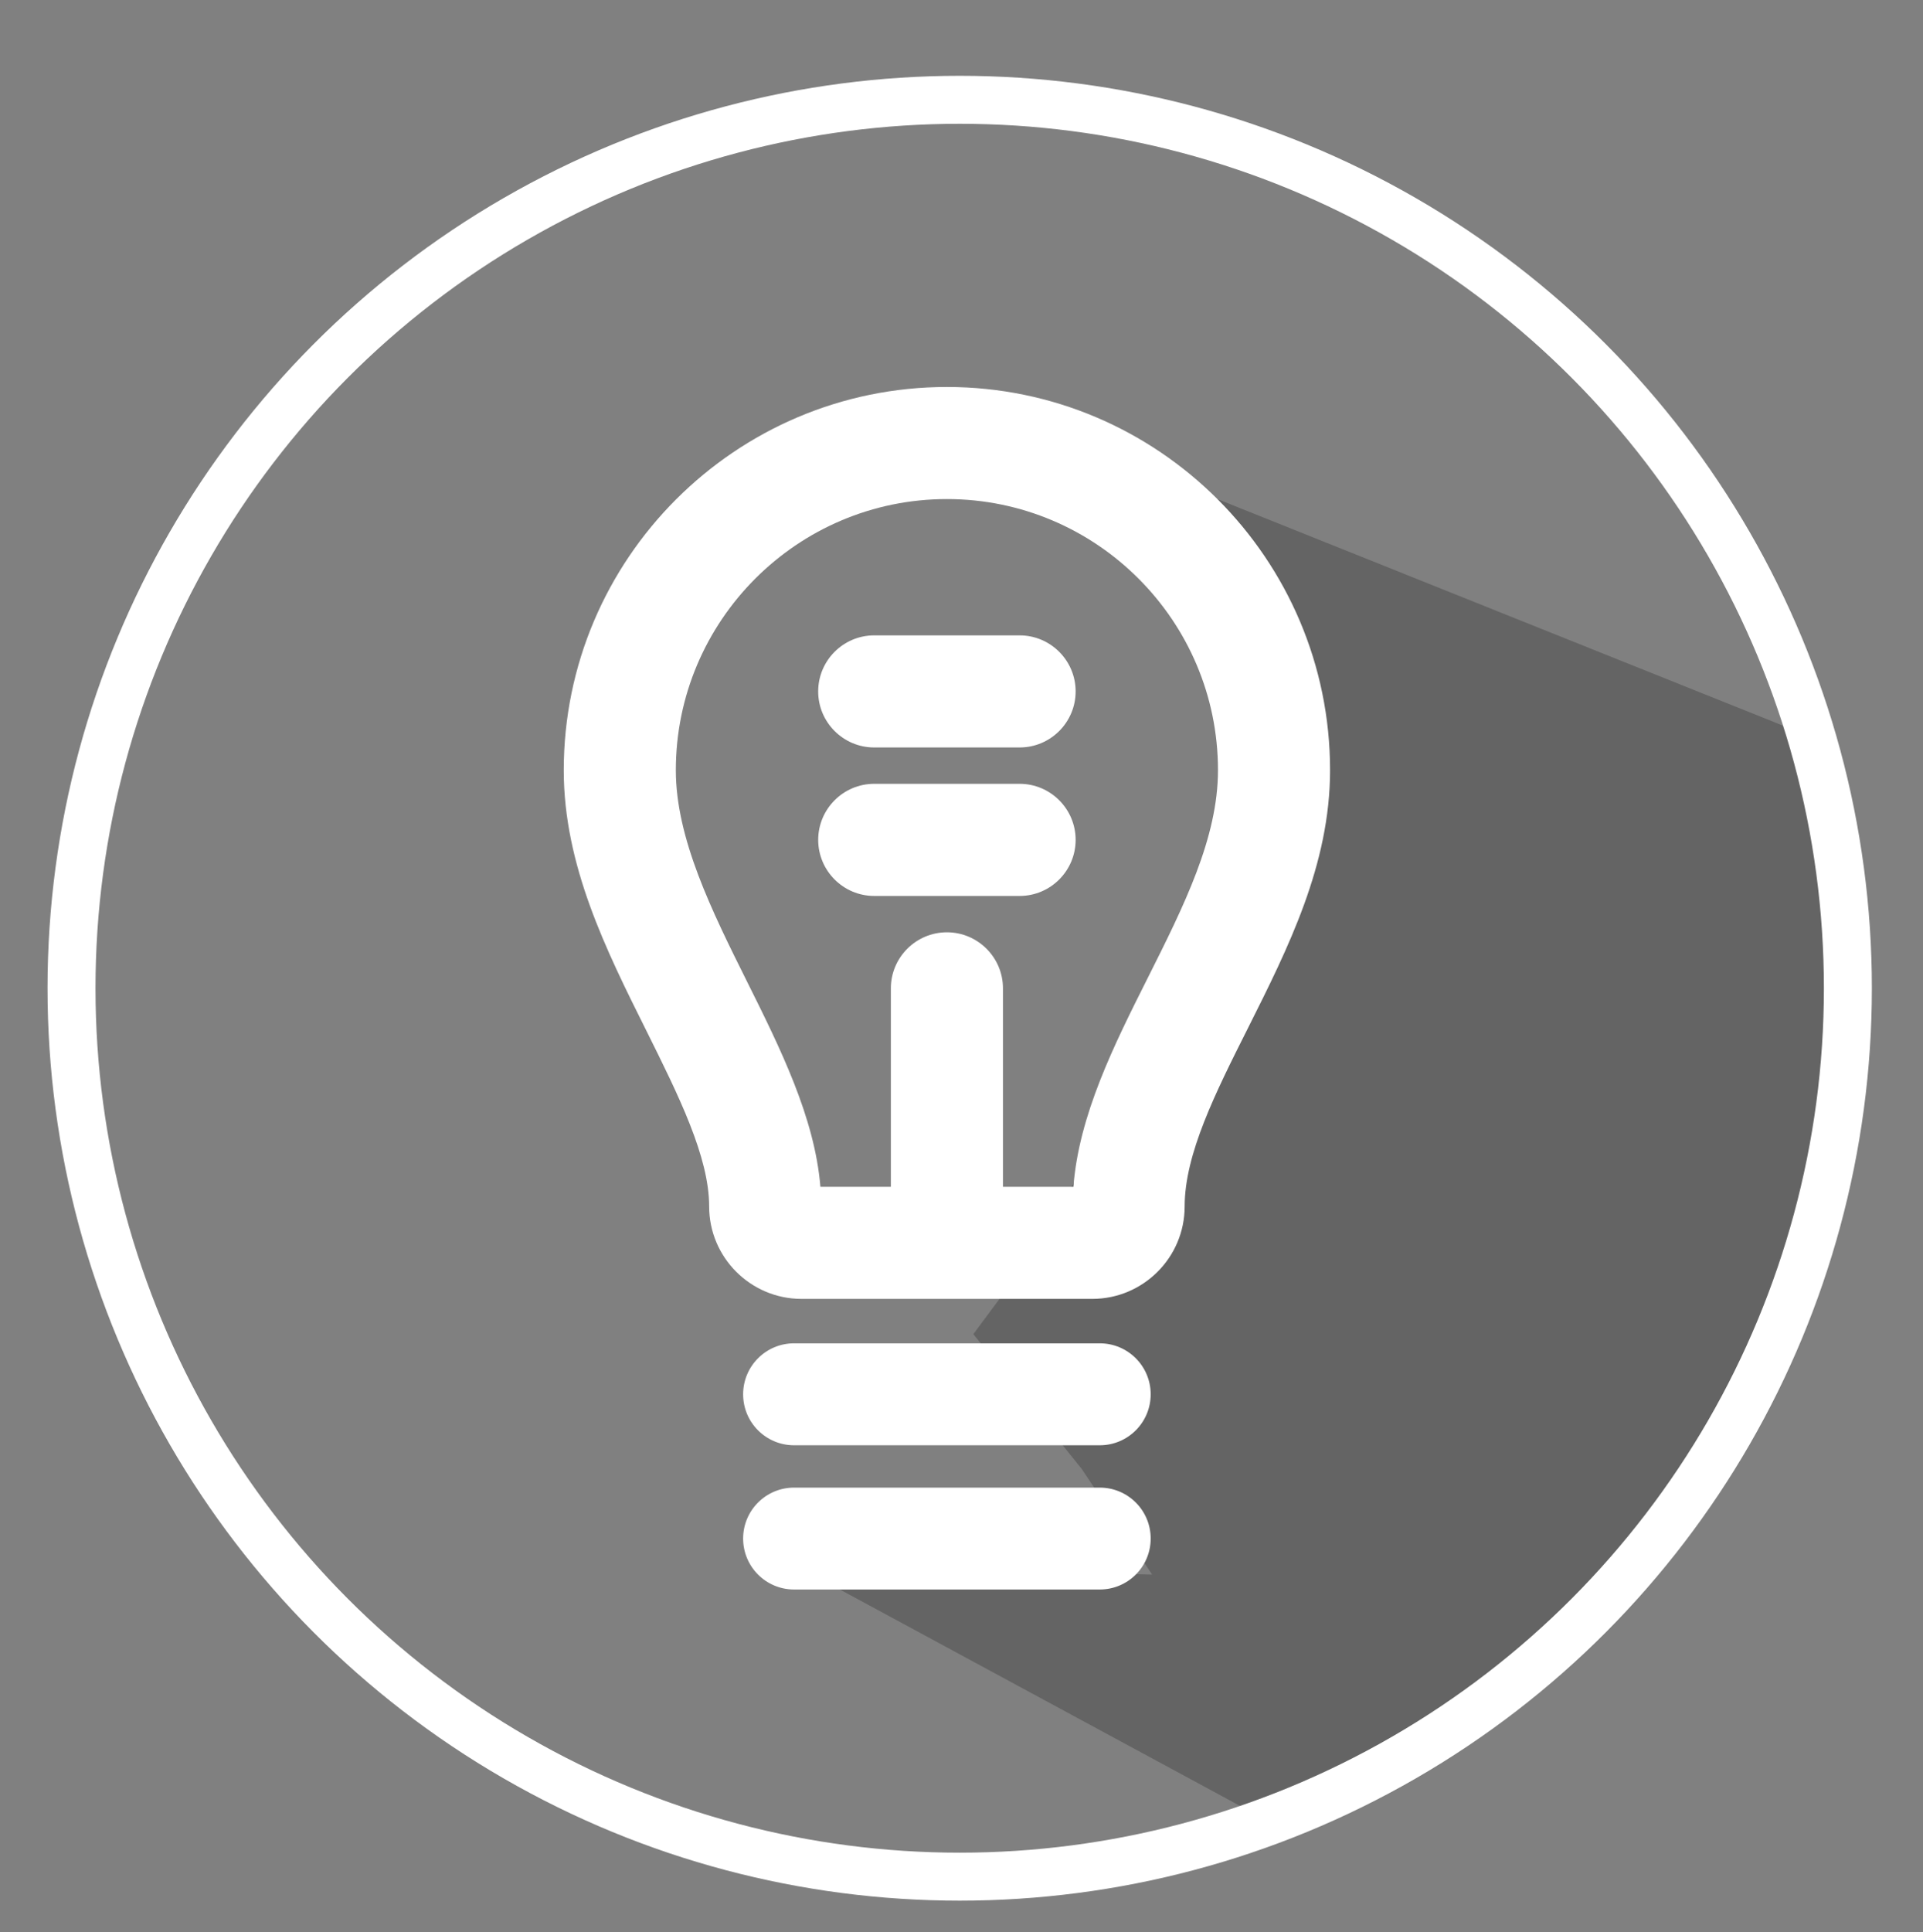 <?xml version="1.0" encoding="utf-8"?>
<!-- Generator: Adobe Illustrator 16.0.0, SVG Export Plug-In . SVG Version: 6.00 Build 0)  -->
<!DOCTYPE svg PUBLIC "-//W3C//DTD SVG 1.1//EN" "http://www.w3.org/Graphics/SVG/1.1/DTD/svg11.dtd">
<svg version="1.1" id="Layer_1" xmlns="http://www.w3.org/2000/svg" xmlns:xlink="http://www.w3.org/1999/xlink" x="0px" y="0px"
	 width="113.667px" height="114.185px" viewBox="0 0 113.667 114.185" enable-background="new 0 0 113.667 114.185"
	 xml:space="preserve">
<rect x="0" y="0" width="113.667" height="114.185" fill="#808080" stroke="none"/>
<g opacity="0.3">
	<g>
		<defs>
			<rect id="SVGID_1_" x="47.049" y="22.868" width="63.139" height="84.34"/>
		</defs>
		<clipPath id="SVGID_2_">
			<use xlink:href="#SVGID_1_"  overflow="visible"/>
		</clipPath>
		<path clip-path="url(#SVGID_2_)" fill="#232323" d="M62.25,25.601l45.747,18.324c0,0,15.074,45.354-33.787,63.285l-27.16-14.684
			l21.052,0.52l-4.158-6.237l-6.41-7.971l3.984-5.371l16.46-30.149L62.25,25.601z"/>
	</g>
</g>
<path fill="#FFFFFF" d="M46.937,93.928h18.068c1.664,0,3.011-1.347,3.011-3.011s-1.347-3.01-3.011-3.01H46.937
	c-1.664,0-3.011,1.346-3.011,3.01S45.272,93.928,46.937,93.928"/>
<path fill="#FFFFFF" d="M55.971,22.868c-12.488,0-22.648,10.158-22.648,22.646c0,5.611,2.49,10.6,4.898,15.424
	c1.903,3.826,3.696,7.431,3.696,10.355c0,3.012,2.45,5.461,5.46,5.461h17.187c3.012,0,5.46-2.449,5.46-5.461
	c0-3.096,1.817-6.711,3.741-10.538c2.386-4.755,4.854-9.67,4.854-15.241C78.619,33.026,68.458,22.868,55.971,22.868 M55.971,55.092
	c-1.827,0-3.313,1.486-3.313,3.312V70.13h-4.165c-0.337-4.097-2.372-8.182-4.345-12.143c-2.064-4.146-4.2-8.434-4.2-12.473
	c0-8.836,7.188-16.023,16.023-16.023s16.023,7.188,16.023,16.023c0,4.004-2.016,8.018-4.148,12.267
	c-2.003,3.989-4.068,8.104-4.398,12.349h-4.164V58.403C59.284,56.577,57.797,55.092,55.971,55.092"/>
<path fill="#FFFFFF" d="M63.58,49.631c0-1.827-1.485-3.313-3.312-3.313h-8.594c-1.826,0-3.311,1.486-3.311,3.313
	c0,1.826,1.485,3.313,3.311,3.313h8.594C62.094,52.944,63.58,51.458,63.58,49.631"/>
<path fill="#FFFFFF" d="M51.674,44.17h8.594c1.826,0,3.312-1.485,3.312-3.312s-1.486-3.312-3.312-3.312h-8.594
	c-1.826,0-3.312,1.485-3.312,3.312S49.847,44.17,51.674,44.17"/>
<path fill="#FFFFFF" d="M46.937,85.405h18.068c1.664,0,3.011-1.348,3.011-3.012s-1.347-3.012-3.011-3.012H46.937
	c-1.664,0-3.011,1.348-3.011,3.012S45.272,85.405,46.937,85.405"/>
<circle fill="none" stroke="#FFFFFF" stroke-width="2.835" stroke-miterlimit="10" cx="56.727" cy="58.397" r="52.5"/>
</svg>
